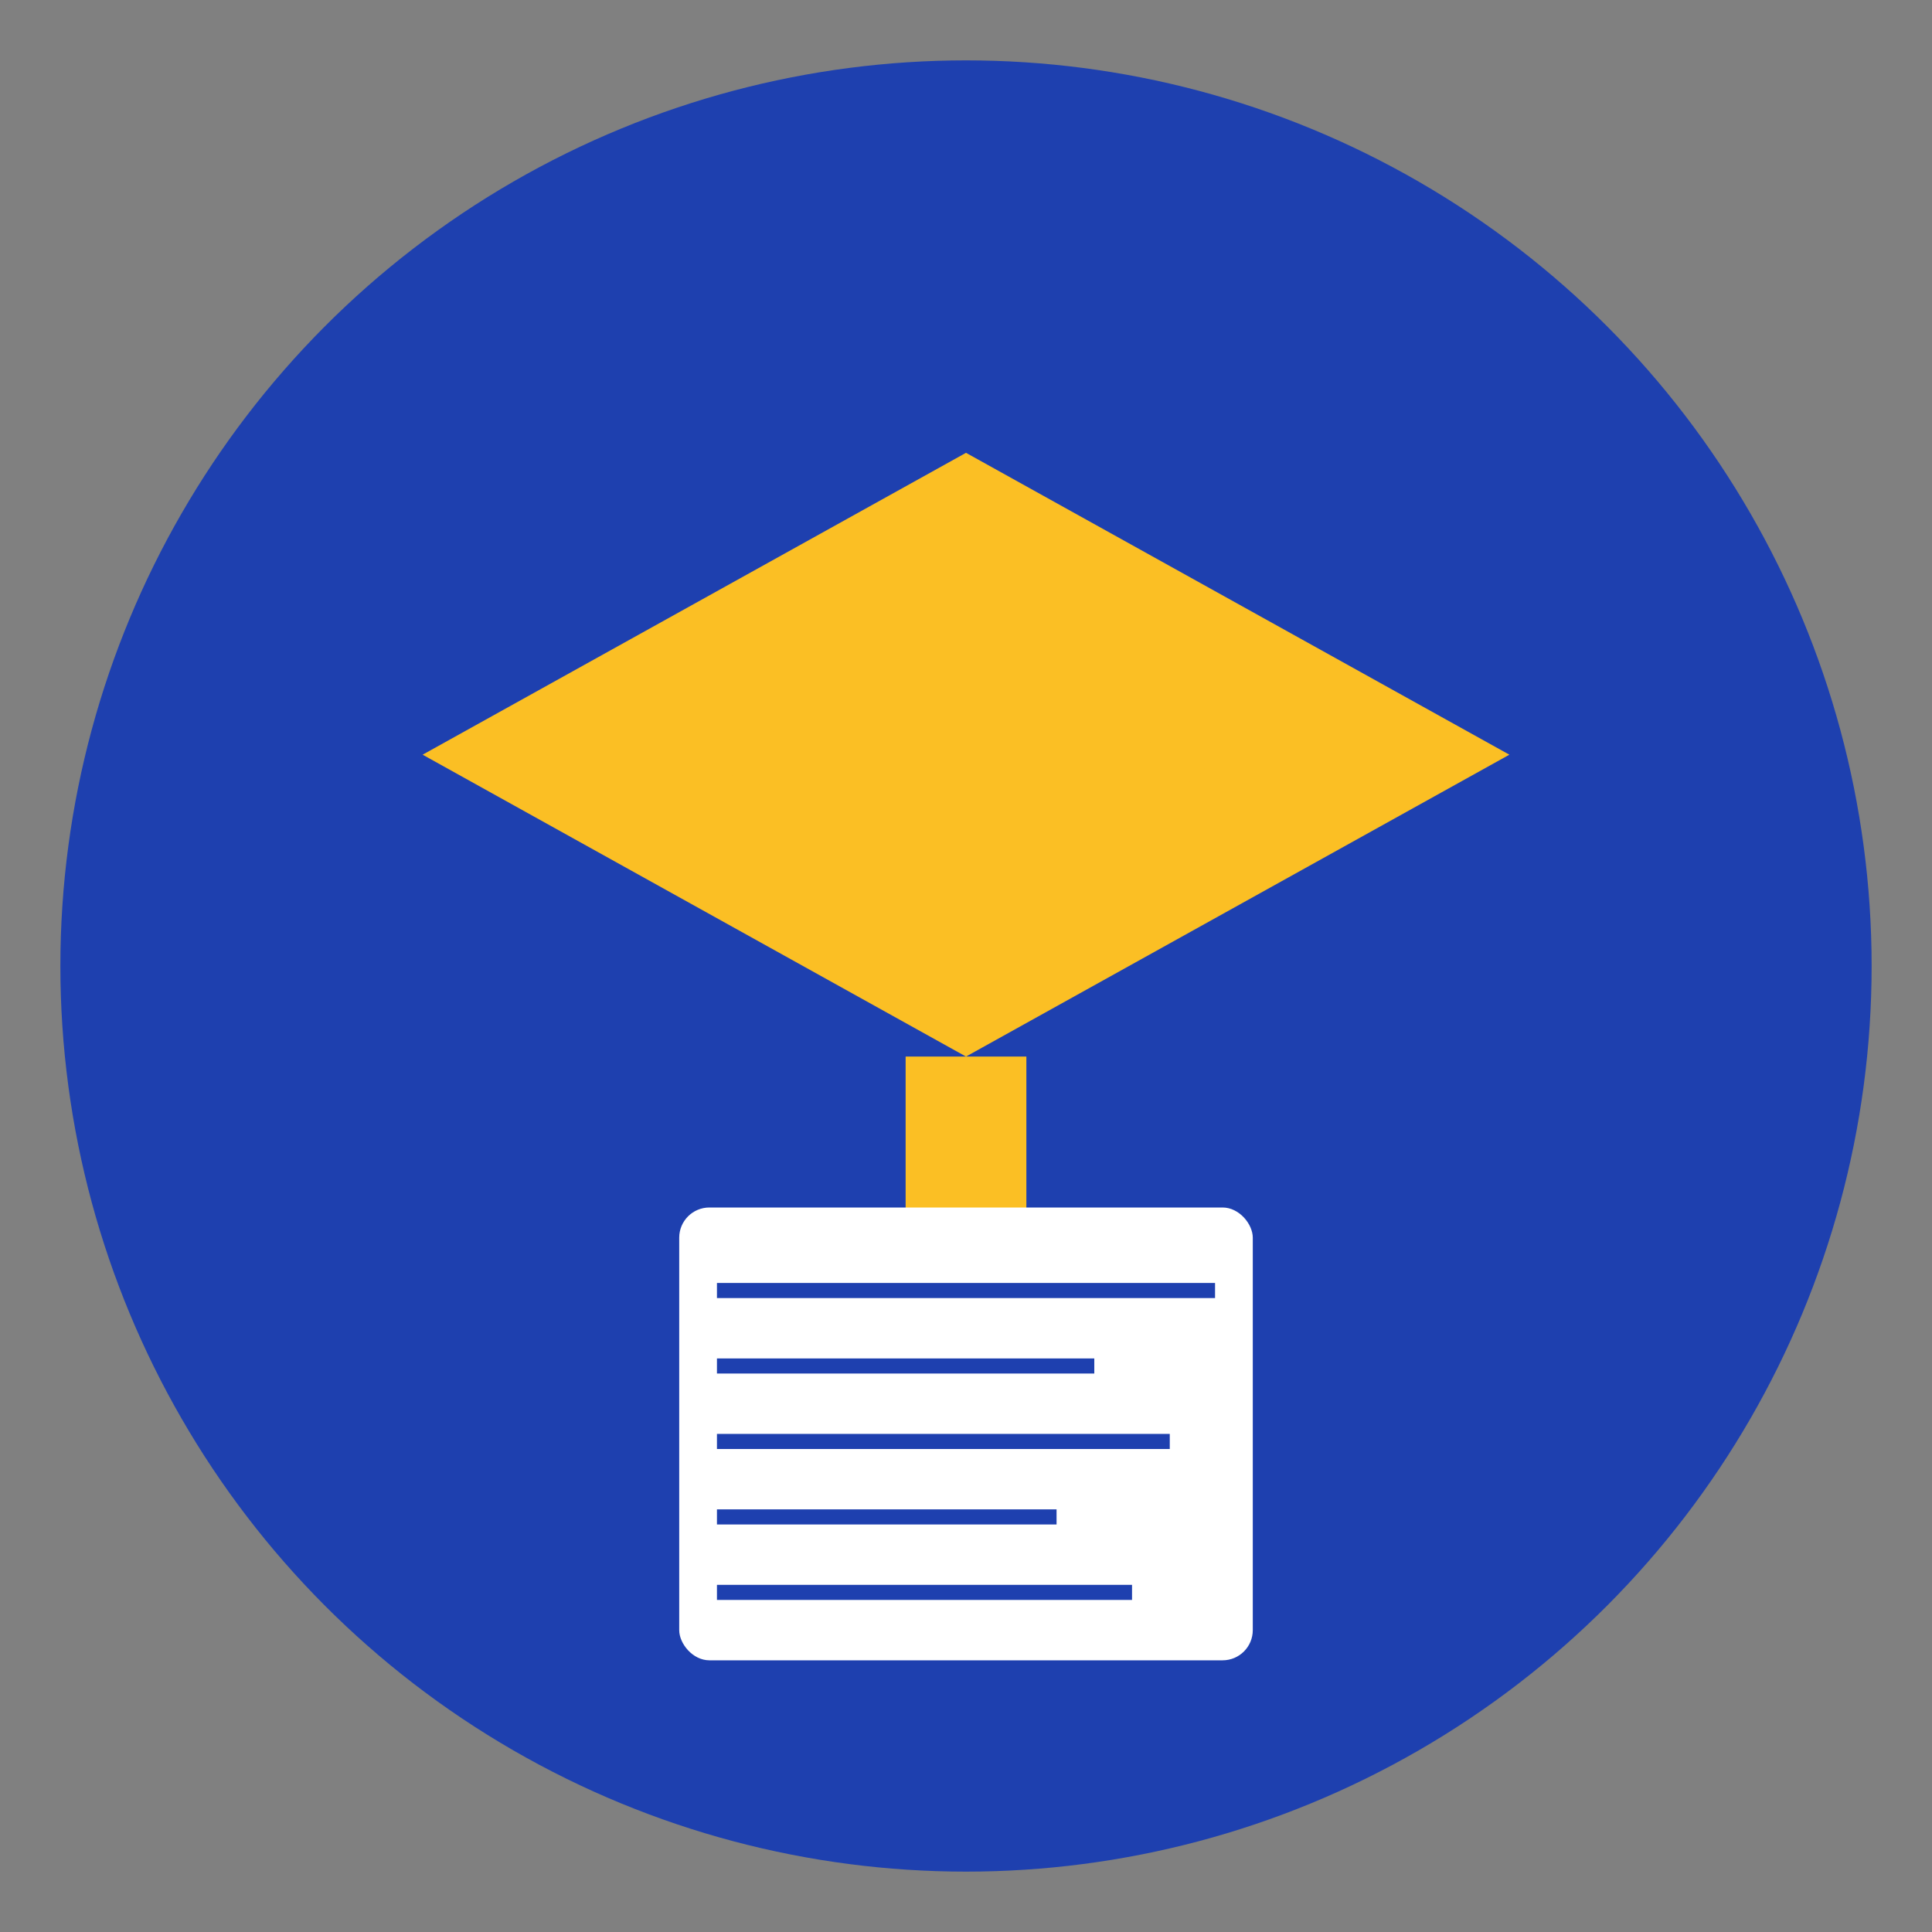 <svg width="512" height="512" viewBox="0 0 512 512" fill="none" xmlns="http://www.w3.org/2000/svg">
  <rect x="0" y="0" width="512" height="512" fill="#808080" stroke="none"/>
  <!-- Background circle -->
  <circle cx="256" cy="256" r="240" fill="#1e40af"/>
  
  <!-- Graduation cap -->
  <path d="M256 120L400 200L256 280L112 200L256 120Z" fill="#fbbf24"/>
  <rect x="240" y="280" width="32" height="80" fill="#fbbf24"/>
  
  <!-- Book -->
  <rect x="180" y="320" width="152" height="120" rx="8" fill="#ffffff"/>
  <rect x="190" y="340" width="132" height="4" fill="#1e40af"/>
  <rect x="190" y="360" width="100" height="4" fill="#1e40af"/>
  <rect x="190" y="380" width="120" height="4" fill="#1e40af"/>
  <rect x="190" y="400" width="90" height="4" fill="#1e40af"/>
  <rect x="190" y="420" width="110" height="4" fill="#1e40af"/>
  
  <!-- Decorative elements -->
  <circle cx="200" cy="200" r="8" fill="#fbbf24"/>
  <circle cx="312" cy="200" r="8" fill="#fbbf24"/>
</svg> 